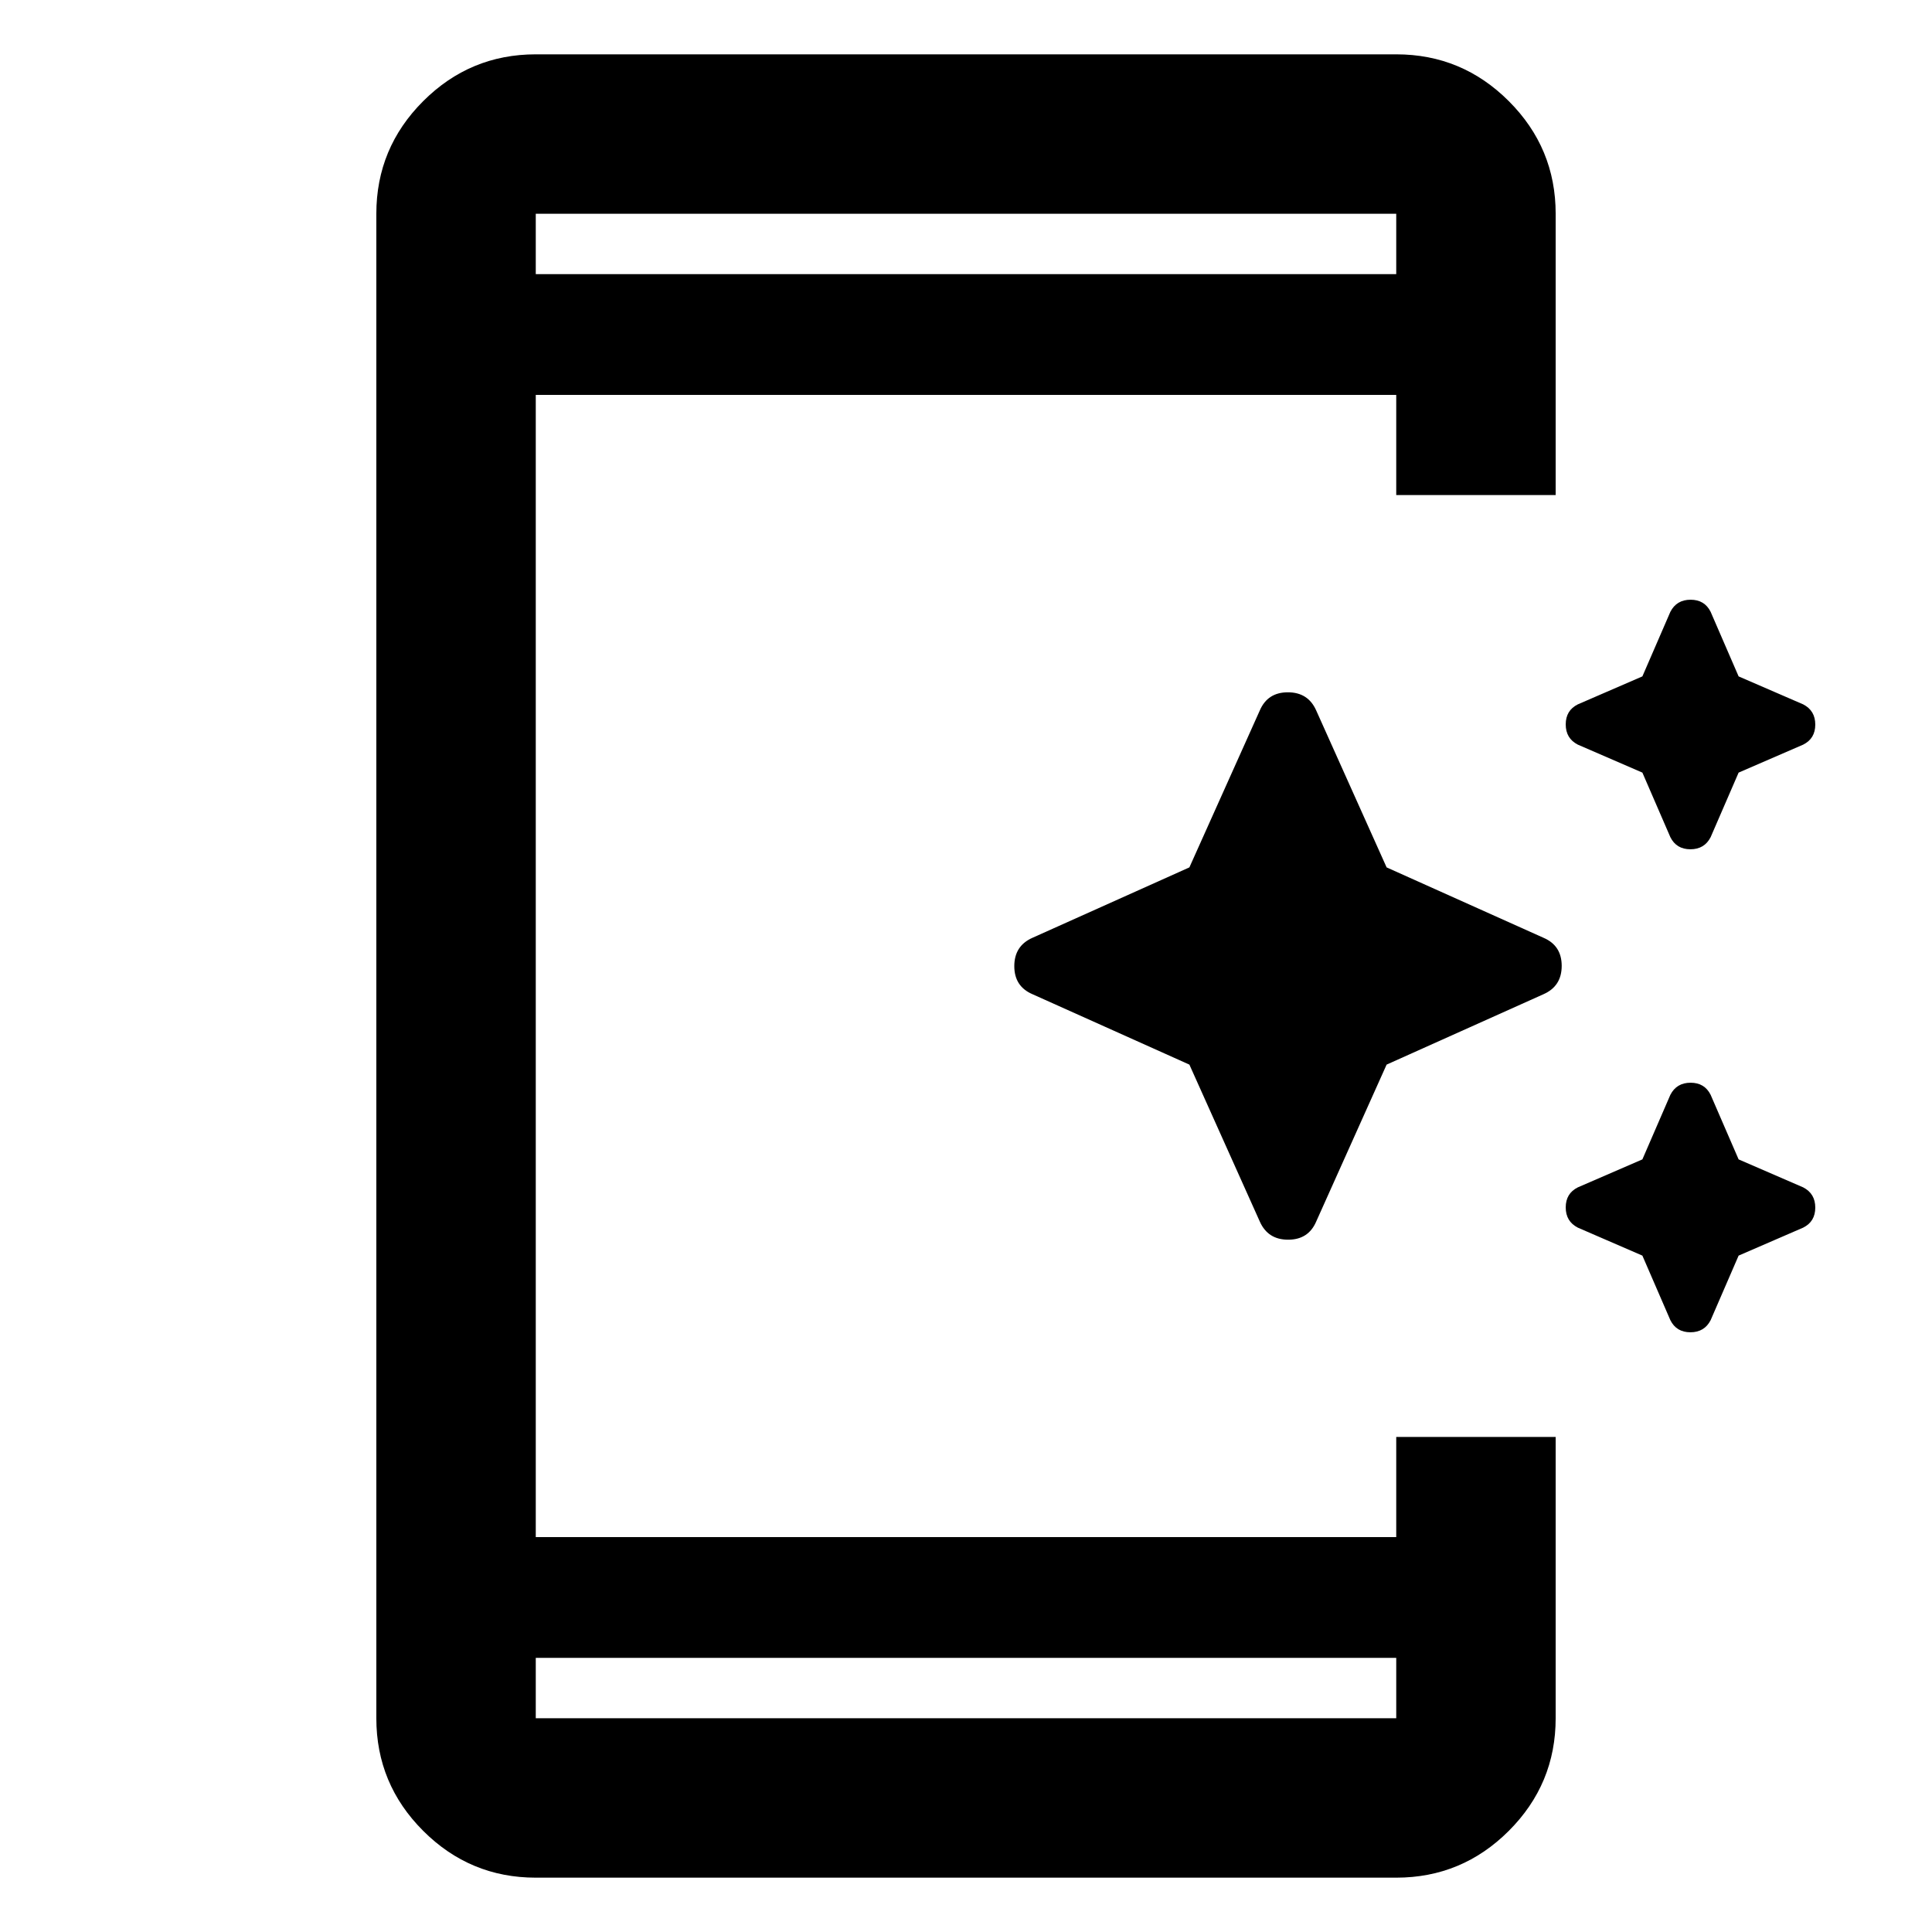 <svg xmlns="http://www.w3.org/2000/svg" width="48" height="48" viewBox="0 96 960 960"><path d="m830 512-13.907-32.093L784 466q-6-3.091-6-10.045 0-6.955 6-9.955l32.093-13.907L830 400q3.091-6 10.045-6 6.955 0 9.955 6l13.907 32.093L896 446q6 3.091 6 10.045 0 6.955-6 9.955l-32.093 13.907L850 512q-3.091 6-10.045 6-6.955 0-9.955-6ZM626 703l-35-78-78-35q-9-3.871-9-13.935Q504 566 513 562l78-35 35-78q3.871-9 13.935-9Q650 440 654 449l35 78 78 35q9 3.871 9 13.935Q776 586 767 590l-78 35-35 78q-3.871 9-13.935 9Q630 712 626 703Zm204 49-13.907-32.093L784 706q-6-3.091-6-10.045 0-6.955 6-9.955l32.093-13.907L830 640q3.091-6 10.045-6 6.955 0 9.955 6l13.907 32.093L896 686q6 3.091 6 10.045 0 6.955-6 9.955l-32.093 13.907L850 752q-3.091 6-10.045 6-6.955 0-9.955-6ZM693.782 919.782H266.218v30h427.564v-30Zm0-687.564v-30H266.218v30h427.564ZM266.218 1029q-32.678 0-55.948-23.27-23.271-23.27-23.271-55.948V202.218q0-32.678 23.271-55.948 23.27-23.271 55.948-23.271h427.564q32.678 0 55.948 23.271 23.271 23.27 23.271 55.948V342h-79.219v-49.782H266.218v567.564h427.564V810h79.219v139.782q0 32.678-23.271 55.948-23.27 23.27-55.948 23.27H266.218Zm0-826.782v30-30Zm0 747.564v-30 30Z"/></svg>
